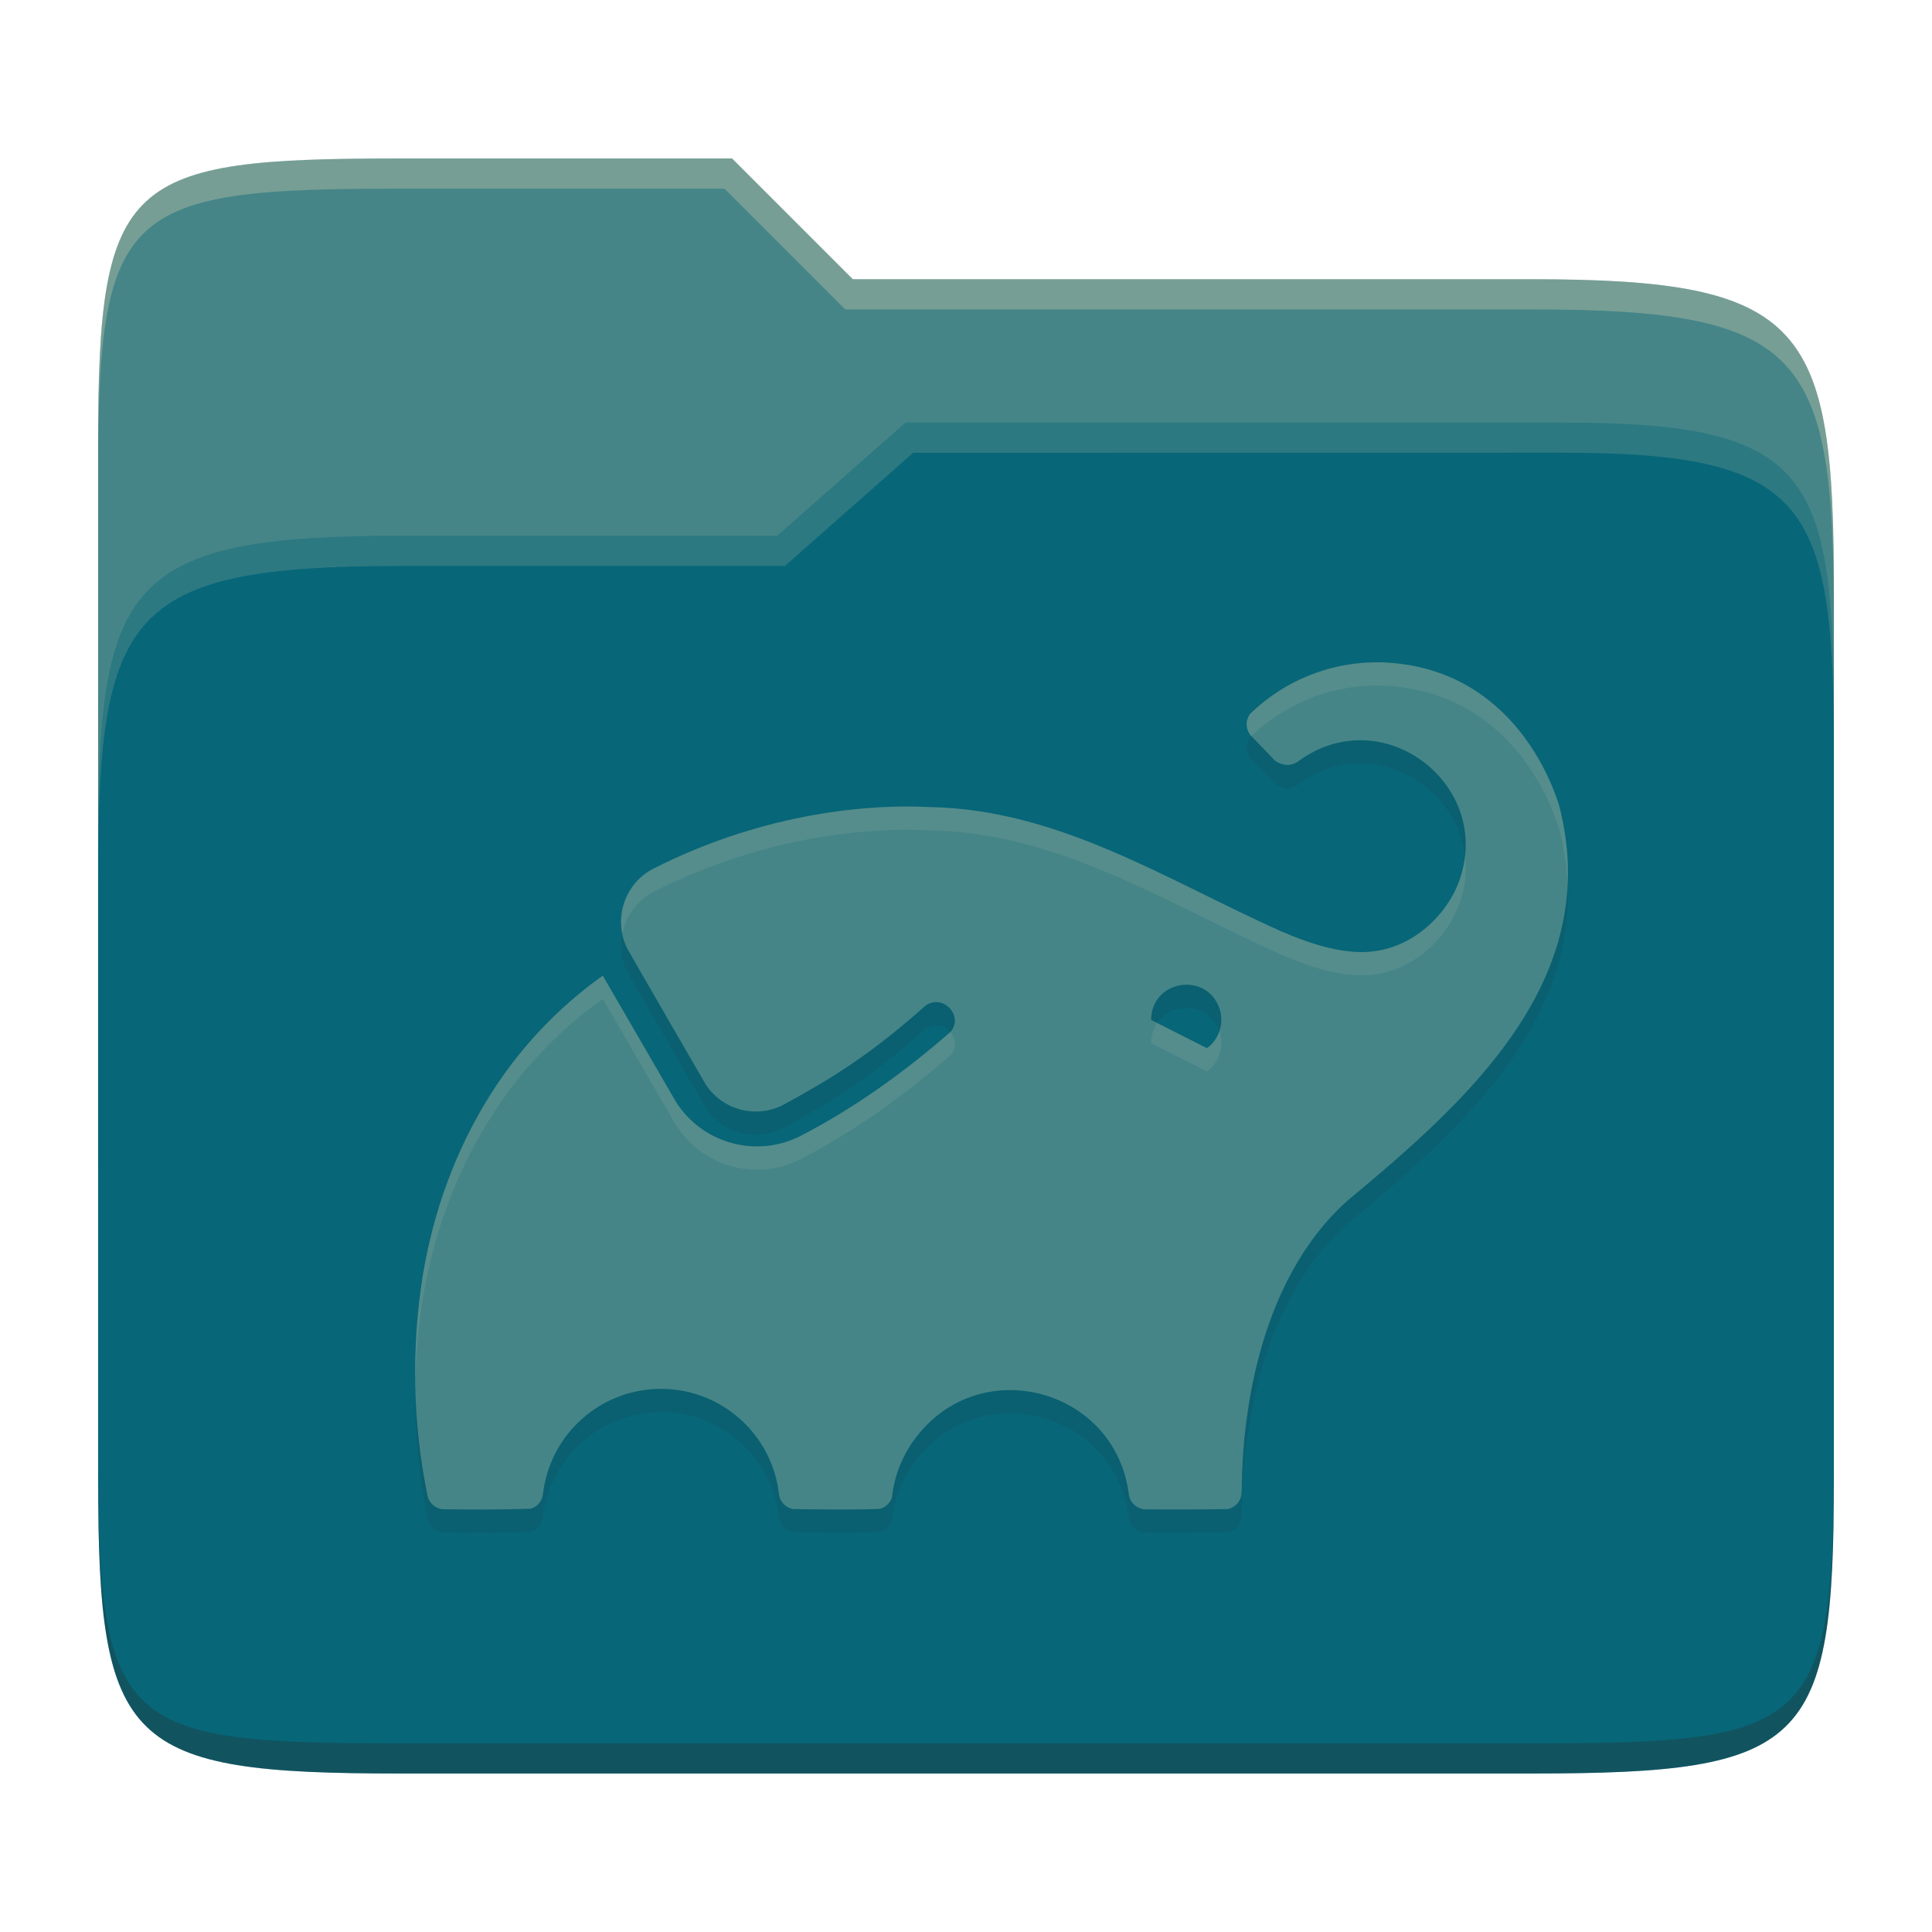 <svg width="256" height="256" version="1.1" xmlns="http://www.w3.org/2000/svg">
  <path d="m53.047 21c-36.322 0-40.047 2.481-40.047 37.772v96.653h230v-77.055c0-35.291-3.678-41.37-40-41.37h-90l-16-16z" fill="#458588"/>
  <path d="m53 71c-36.338 0-39.996 6.144-39.996 41.397v83.653c0 35.313 3.686 38.951 40.002 38.951h149.99c36.316 0 40-3.639 40-38.951v-99.621c0-33.574-2.687-40.428-36-40.428h-87l-17 15z" fill="#076678"/>
  <path d="m243 193.99c0 35.291-3.653 37.006-39.974 37.006h-150.02c-36.319 0-40.005-1.715-40.005-37v2c0 35.641 4 39 40.005 39h150.02c36.399 0 39.974-3.727 39.974-38.998z" fill="#282828" opacity=".3"/>
  <path d="m120 56-17 15h-50c-36.156 0-39.996 5.917-39.996 41.433v4.141c0-35.295 3.684-41.574 39.996-41.574h51l17-15 86.001-0.011c33.136-0.004 35.999 7.05 35.999 40.591v-4.141c0-33.541-2.649-40.44-36-40.44z" fill="#83a598" opacity=".3"/>
  <path d="m97 21-43.953 1e-6c-36.322 0-40.052 2.451-40.052 37.744v3.91c0-35.291 3.682-37.655 40.005-37.655h43l16 16h91c36.322 0 40 5.989 40 41.281v-3.907c0-35.291-3.678-41.373-40-41.373h-90z" fill="#ebdbb2" opacity=".3"/>
  <path d="m58.65 203.06c-0.905-0.105-1.668-0.723-1.957-1.586-2.008-9.699-2.231-19.682-0.659-29.461 1.442-8.653 4.409-16.605 8.756-23.59 3.911-6.304 9.038-11.767 15.081-16.07 3.243 5.589 6.483 11.18 9.724 16.77 3.507 5.478 10.584 7.425 16.399 4.512 7.206-3.718 13.792-8.457 19.902-13.783 1.875-1.986-0.784-5.129-3.214-3.565-7.396 6.612-12.741 9.844-18.81 13.144-3.622 1.928-8.116 0.775-10.363-2.658-0.206-0.35-10.26-17.718-10.404-18.027-1.911-3.873-0.392-8.628 3.544-10.61 15.048-7.597 29.09-8.517 36.528-8.118 17.101 0.29 31.393 9.662 46.437 16.399 3.791 1.648 6.758 2.514 9.374 2.74 6.928 0.75 12.139-4.078 14.092-8.674 5.375-12.855-9.418-24.733-20.808-16.708-1.089 0.869-2.124 0.853-3.276 0.144l-3.235-3.358c-0.712-0.814-0.763-2.013-0.124-2.884 5.002-4.874 11.871-7.339 18.83-6.758 16.031 1.345 21.227 15.907 22.147 18.975 5.914 23.052-12.197 39.087-28.082 52.289-12.384 11.111-13.906 30.19-13.989 37.867 0.013 0.399-7e-3 0.799-0.062 1.195-0.186 0.902-0.891 1.606-1.792 1.792-3.689 0.082-7.391 0.044-11.084 0.044-0.786-0.102-1.977-0.74-2.06-2.267-1.967-13.714-19.4-18.4-27.978-7.52-1.888 2.353-3.061 5.199-3.379 8.2-0.222 0.707-0.776 1.261-1.483 1.483-0.674 0.198-11.528 0.093-11.64 0.059-1.006-0.194-1.762-1.024-1.854-2.06-0.948-7.907-7.653-13.86-15.617-13.866-7.964-5e-3 -14.677 5.938-15.636 13.844-0.06 0.961-0.721 1.779-1.648 2.04-3.878 0.129-7.81 0.129-11.66 0.065zm101.63-61.374c1.382-1.24 1.9-3.181 1.319-4.945-1.632-4.875-8.798-3.898-9.065 1.236v0.247c2.453 1.253 4.916 2.488 7.376 3.729-2e-3 9e-3 0.251-0.182 0.371-0.268z" fill="#282828" opacity=".1"/>
  <path d="m58.65 199.98c-0.905-0.105-1.668-0.723-1.957-1.586-2.008-9.699-2.231-19.682-0.659-29.461 1.442-8.653 4.409-16.605 8.756-23.59 3.911-6.304 9.038-11.767 15.081-16.07 3.243 5.589 6.483 11.18 9.724 16.77 3.507 5.478 10.584 7.425 16.399 4.512 7.206-3.718 13.792-8.457 19.902-13.783 1.875-1.986-0.784-5.129-3.214-3.565-7.396 6.612-12.741 9.844-18.81 13.144-3.622 1.928-8.116 0.775-10.363-2.658-0.206-0.35-10.26-17.718-10.404-18.027-1.911-3.873-0.392-8.628 3.544-10.61 15.048-7.597 29.09-8.517 36.528-8.118 17.101 0.29 31.393 9.662 46.437 16.399 3.791 1.648 6.758 2.514 9.374 2.74 6.928 0.75 12.139-4.078 14.092-8.674 5.375-12.855-9.418-24.733-20.808-16.708-1.089 0.869-2.124 0.853-3.276 0.144l-3.235-3.358c-0.712-0.814-0.763-2.013-0.124-2.884 5.002-4.874 11.871-7.339 18.83-6.758 16.031 1.345 21.227 15.907 22.147 18.975 5.914 23.052-12.197 39.087-28.082 52.289-12.384 11.111-13.906 30.19-13.989 37.867 0.013 0.399-7e-3 0.799-0.062 1.195-0.186 0.902-0.891 1.606-1.792 1.792-3.689 0.082-7.391 0.044-11.084 0.044-0.786-0.102-1.977-0.74-2.06-2.267-1.967-13.714-19.4-18.4-27.978-7.52-1.888 2.353-3.061 5.199-3.379 8.2-0.222 0.707-0.776 1.261-1.483 1.483-0.674 0.198-11.528 0.093-11.64 0.059-1.006-0.194-1.762-1.024-1.854-2.06-0.948-7.907-7.653-13.86-15.617-13.866-7.964-5e-3 -14.677 5.938-15.636 13.844-0.06 0.961-0.721 1.779-1.648 2.04-3.878 0.129-7.81 0.129-11.66 0.065zm101.63-61.374c1.382-1.24 1.9-3.181 1.319-4.945-1.632-4.875-8.798-3.898-9.065 1.236v0.247c2.453 1.253 4.916 2.488 7.376 3.729-2e-3 9e-3 0.251-0.182 0.371-0.268z" fill="#458588"/>
  <path d="m181.87 87.786c-6.045 0.149-11.852 2.569-16.229 6.834-0.64 0.872-0.587 2.069 0.125 2.883l0.037 0.039c4.988-4.775 11.781-7.193 18.668-6.617 16.031 1.345 21.228 15.907 22.148 18.975 0.654 2.55 0.998 5.009 1.1 7.393 0.166-3.32-0.162-6.799-1.1-10.455-0.92-3.068-6.117-17.63-22.148-18.975-0.87-0.073-1.738-0.097-2.602-0.076zm-61.777 19.098c-7.876 0.013-20.272 1.548-33.439 8.195-3.281 1.652-4.849 5.23-4.184 8.619 0.455-2.308 1.896-4.404 4.184-5.557 15.048-7.597 29.089-8.518 36.527-8.119 17.101 0.29 31.394 9.662 46.438 16.398 3.791 1.648 6.759 2.514 9.375 2.74 6.928 0.75 12.139-4.078 14.092-8.674 1.016-2.43 1.307-4.822 1.041-7.055-0.147 1.307-0.477 2.642-1.041 3.992-1.953 4.596-7.164 9.423-14.092 8.674-2.616-0.227-5.584-1.092-9.375-2.74-15.044-6.737-29.337-16.109-46.438-16.398-0.93-0.05-1.963-0.078-3.088-0.076zm-40.217 22.412c-6.043 4.303-11.171 9.764-15.082 16.068-4.347 6.985-7.314 14.937-8.756 23.59-0.752 4.679-1.08 9.406-1.012 14.125 0.085-3.699 0.422-7.395 1.012-11.062 1.442-8.653 4.409-16.605 8.756-23.59 3.911-6.304 9.039-11.767 15.082-16.07 3.243 5.589 6.484 11.181 9.725 16.771 3.507 5.478 10.583 7.425 16.398 4.512 7.206-3.718 13.792-8.457 19.902-13.783 0.93-0.985 0.74-2.251 0.021-3.09-8e-3 9e-3 -0.013 0.018-0.021 0.027-6.11 5.326-12.696 10.066-19.902 13.783-5.815 2.913-12.892 0.967-16.398-4.512-3.241-5.59-6.482-11.18-9.725-16.77zm73.447 6.268c-0.446 0.656-0.736 1.464-0.785 2.418v0.248c2.453 1.253 4.918 2.489 7.377 3.731-2e-3 9e-3 0.249-0.183 0.369-0.27 1.382-1.24 1.9-3.18 1.318-4.943-0.013-0.038-0.032-0.068-0.045-0.105-0.253 0.745-0.664 1.439-1.273 1.986-0.12 0.087-0.371 0.279-0.369 0.27-2.198-1.109-4.398-2.217-6.592-3.334z" fill="#ebdbb2" opacity=".1"/>
</svg>
